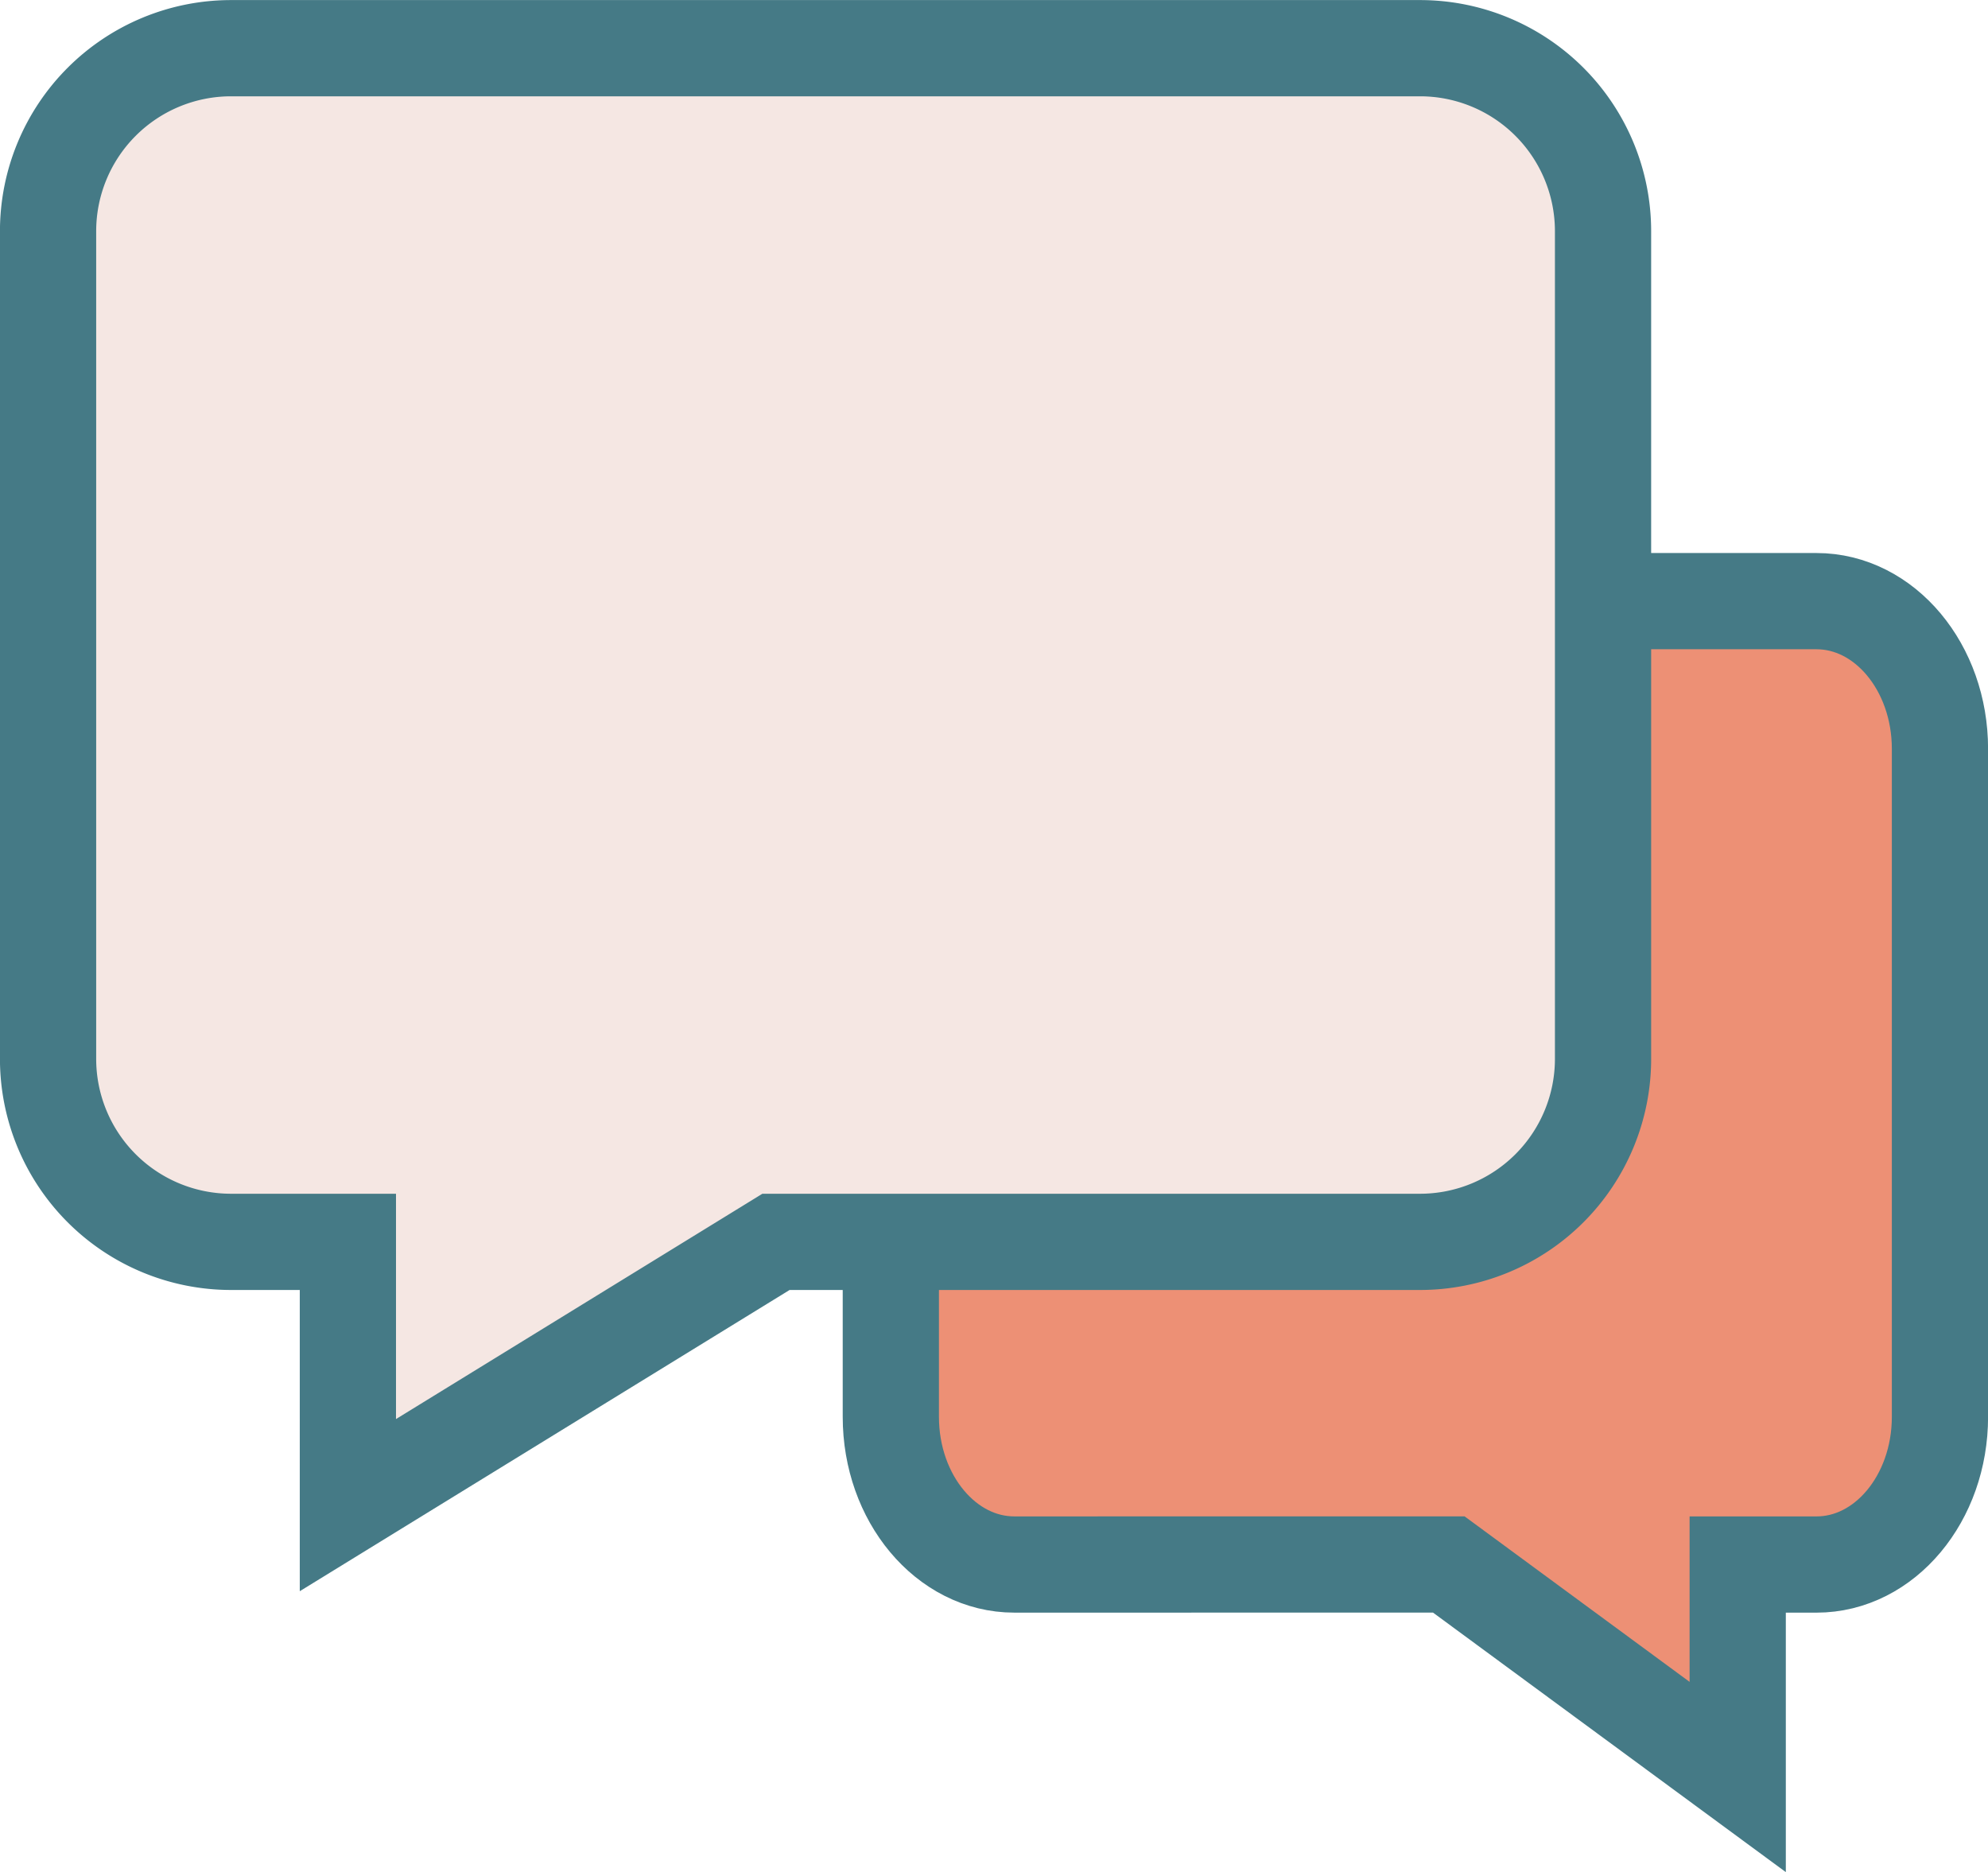 <svg xmlns="http://www.w3.org/2000/svg" width="82.637" height="77.814" viewBox="0 0 82.637 77.814"><defs><style>.a{fill:#ed9075;}.a,.b{stroke:#457a86;stroke-miterlimit:10;stroke-width:4px;}.b{fill:#f5e7e3;}</style></defs><g transform="translate(-920.999 -5537.828)"><path class="a" d="M2731.891,495.167,2743.9,504v-8.831h3.274c2.835,0,5.133-2.749,5.133-6.14V461.265c0-3.391-2.3-6.14-5.133-6.14h-33.344c-2.835,0-5.133,2.749-5.133,6.14v27.763c0,3.391,2.3,6.14,5.133,6.14Z" transform="translate(-1750.668 5107.69)"/><path class="b" d="M2738.95,504.744l-17.795,10.943V504.744H2716.3a7.608,7.608,0,0,1-7.608-7.608v-34.4a7.608,7.608,0,0,1,7.608-7.608h49.421a7.608,7.608,0,0,1,7.608,7.608v34.4a7.608,7.608,0,0,1-7.608,7.608Z" transform="translate(-1785.695 5084.703)"/></g></svg>